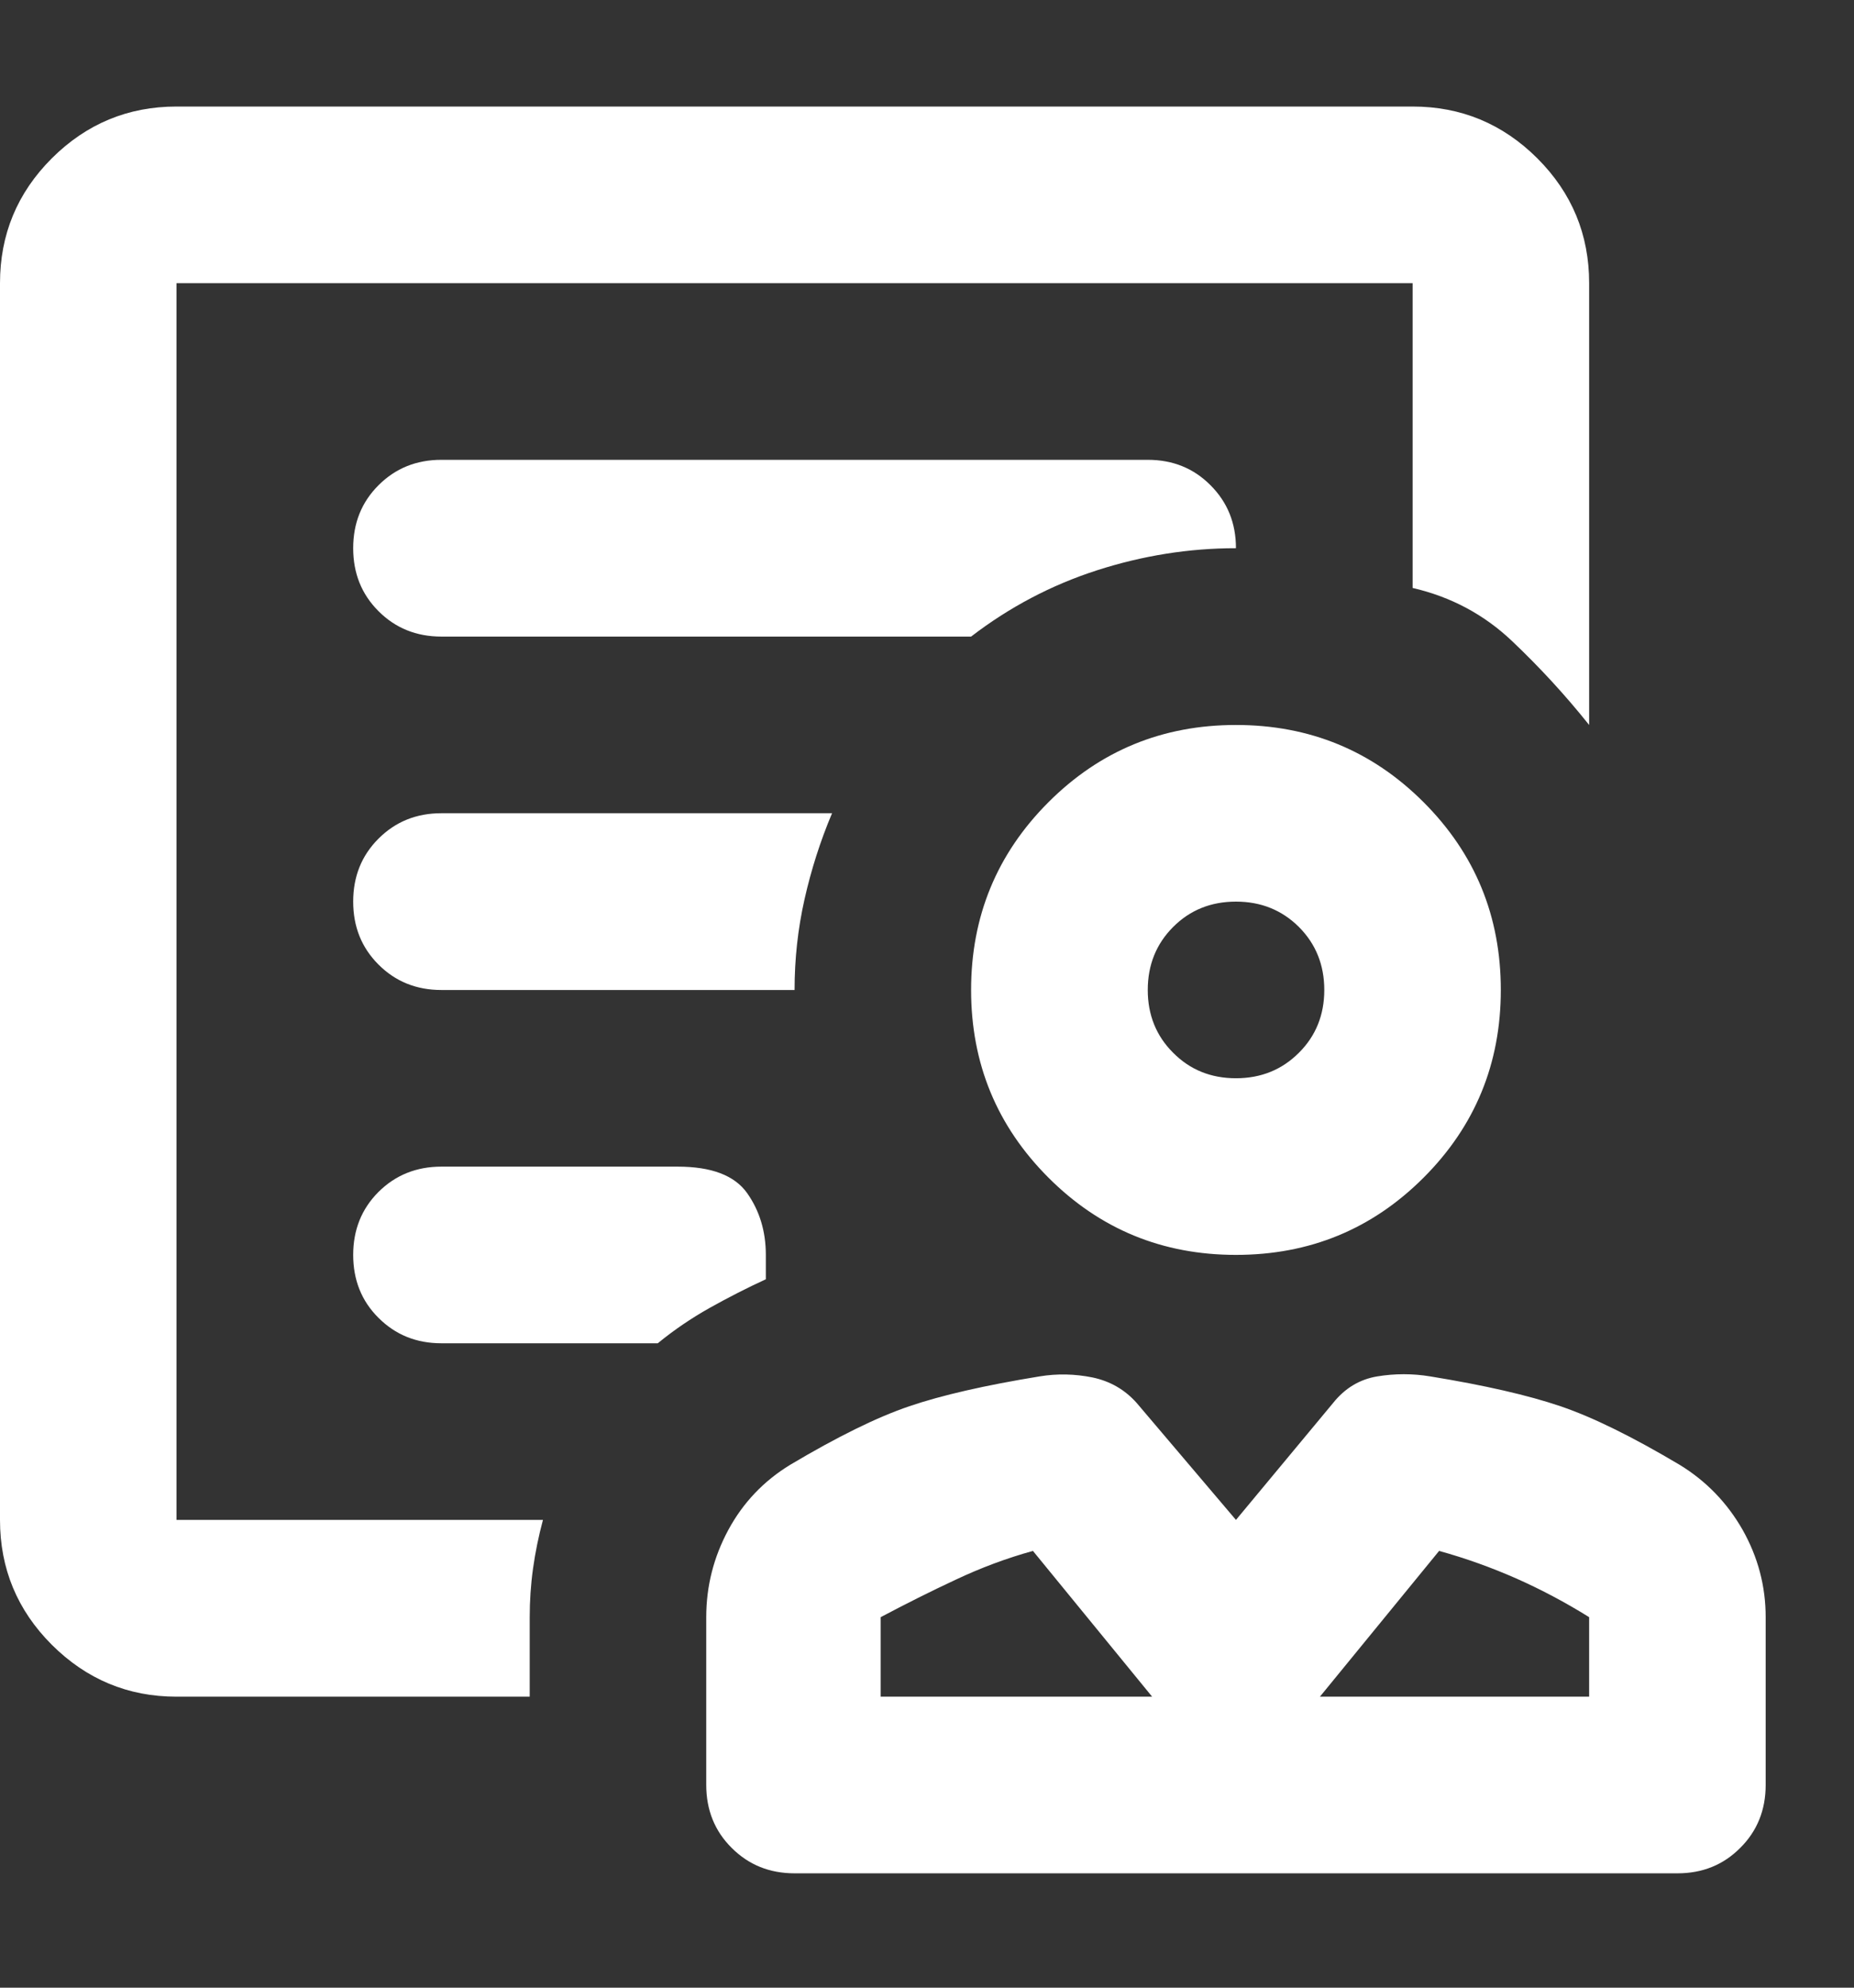<svg width="14" height="15" viewBox="0 0 14 15" fill="none" xmlns="http://www.w3.org/2000/svg">
<rect x="0" y="0" width="14" height="15" fill="#333333" stroke="none"/>
<path d="M9.333 9.47C8.778 9.47 8.306 9.276 7.917 8.887C7.528 8.498 7.333 8.026 7.333 7.471C7.333 6.915 7.528 6.443 7.917 6.054C8.306 5.665 8.778 5.471 9.333 5.471C9.889 5.471 10.361 5.665 10.75 6.054C11.139 6.443 11.333 6.915 11.333 7.471C11.333 8.026 11.139 8.498 10.75 8.887C10.361 9.276 9.889 9.47 9.333 9.47ZM9.333 8.137C9.522 8.137 9.68 8.073 9.808 7.945C9.936 7.818 10 7.659 10 7.471C10 7.282 9.936 7.123 9.808 6.995C9.68 6.868 9.522 6.804 9.333 6.804C9.144 6.804 8.986 6.868 8.859 6.995C8.731 7.123 8.667 7.282 8.667 7.471C8.667 7.659 8.731 7.818 8.859 7.945C8.986 8.073 9.144 8.137 9.333 8.137ZM6 14.137C5.811 14.137 5.653 14.073 5.525 13.945C5.397 13.818 5.333 13.659 5.333 13.47V12.204C5.333 11.97 5.389 11.751 5.5 11.545C5.611 11.34 5.767 11.176 5.967 11.054C6.322 10.843 6.622 10.695 6.867 10.612C7.111 10.529 7.439 10.454 7.85 10.387C7.983 10.365 8.117 10.368 8.25 10.395C8.383 10.423 8.494 10.487 8.583 10.587L9.333 11.47L10.067 10.587C10.156 10.476 10.267 10.409 10.4 10.387C10.533 10.365 10.667 10.365 10.8 10.387C11.211 10.454 11.539 10.529 11.783 10.612C12.028 10.695 12.328 10.843 12.683 11.054C12.883 11.176 13.042 11.34 13.159 11.545C13.275 11.751 13.333 11.97 13.333 12.204V13.47C13.333 13.659 13.269 13.818 13.141 13.945C13.014 14.073 12.856 14.137 12.667 14.137H6ZM6.65 12.804H8.7L7.8 11.704C7.6 11.759 7.406 11.832 7.217 11.921C7.028 12.009 6.839 12.104 6.65 12.204V12.804ZM9.967 12.804H12V12.204C11.822 12.093 11.639 11.996 11.45 11.912C11.261 11.829 11.067 11.759 10.867 11.704L9.967 12.804ZM1.333 11.47V2.137V4.42V4.137V11.47ZM1.333 12.804C0.967 12.804 0.653 12.673 0.391 12.412C0.13 12.151 0 11.837 0 11.47V2.137C0 1.77 0.13 1.456 0.391 1.195C0.653 0.934 0.967 0.804 1.333 0.804H10.667C11.033 0.804 11.347 0.934 11.609 1.195C11.87 1.456 12 1.77 12 2.137V5.471C11.822 5.248 11.628 5.037 11.417 4.837C11.206 4.637 10.956 4.504 10.667 4.437V2.137H1.333V11.47H4.1C4.067 11.593 4.042 11.715 4.025 11.837C4.008 11.959 4 12.082 4 12.204V12.804H1.333ZM3.333 4.804H7.333C7.622 4.582 7.939 4.415 8.283 4.304C8.628 4.193 8.978 4.137 9.333 4.137C9.333 3.948 9.269 3.79 9.141 3.662C9.014 3.534 8.856 3.47 8.667 3.47H3.333C3.144 3.47 2.986 3.534 2.858 3.662C2.73 3.79 2.667 3.948 2.667 4.137C2.667 4.326 2.73 4.484 2.858 4.612C2.986 4.74 3.144 4.804 3.333 4.804ZM3.333 7.471H6C6 7.237 6.025 7.009 6.075 6.787C6.125 6.565 6.194 6.348 6.283 6.137H3.333C3.144 6.137 2.986 6.201 2.858 6.329C2.73 6.457 2.667 6.615 2.667 6.804C2.667 6.993 2.73 7.151 2.858 7.279C2.986 7.407 3.144 7.471 3.333 7.471ZM3.333 10.137H4.967C5.089 10.037 5.22 9.948 5.359 9.87C5.497 9.793 5.639 9.72 5.783 9.654V9.47C5.783 9.293 5.736 9.137 5.642 9.004C5.547 8.87 5.372 8.804 5.117 8.804H3.333C3.144 8.804 2.986 8.868 2.858 8.995C2.73 9.123 2.667 9.282 2.667 9.47C2.667 9.659 2.73 9.818 2.858 9.945C2.986 10.073 3.144 10.137 3.333 10.137Z" fill="white"/>
</svg>
